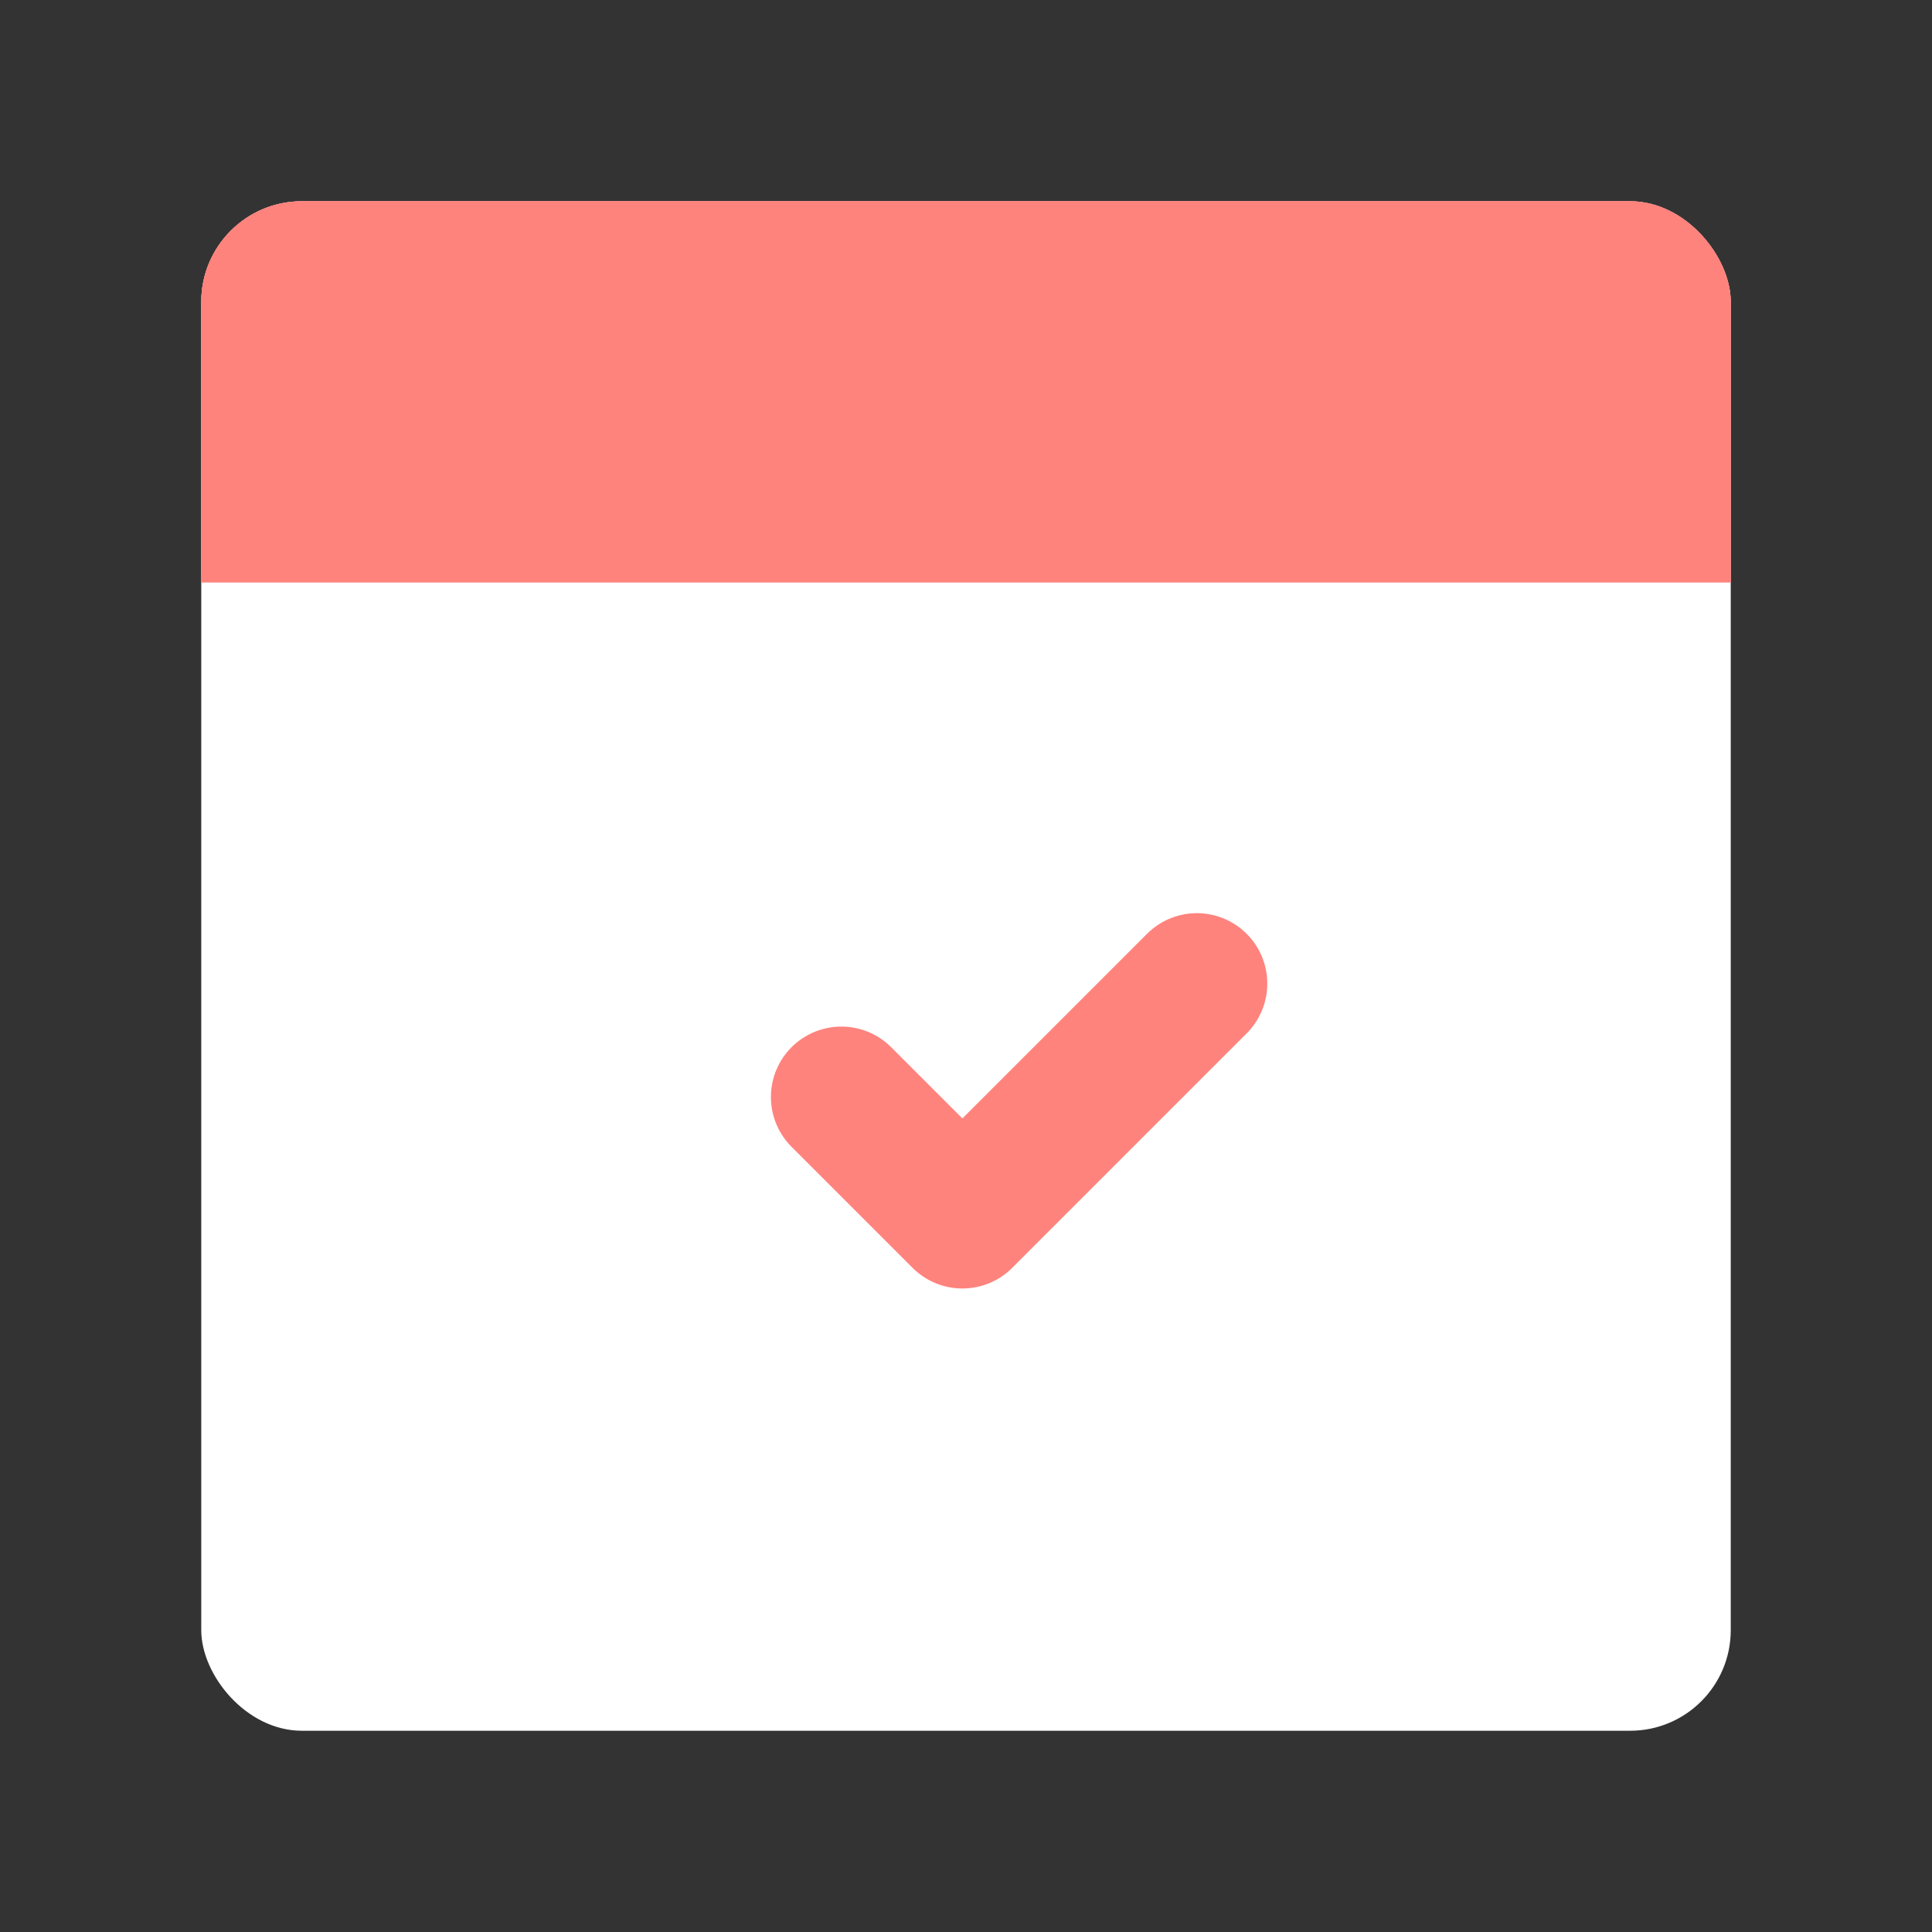 <?xml version="1.0" encoding="UTF-8"?>
<svg version="1.1" viewBox="0 0 192 192" xmlns="http://www.w3.org/2000/svg">
 <rect x="0" y="0" width="192" height="192" fill="#333333" stroke="none"/>
 <defs>
  <clipPath id="clipPath6">
   <path d="m8 57.872h176v-57.872h-184z" style="fill:#ff837d;stroke-linecap:round;stroke-linejoin:round;stroke-width:14"/>
  </clipPath>
 </defs>
 <rect class="a" x="20" y="20" width="152" height="152" rx="10" style="fill:#fff"/>
 <rect class="a" x="20" y="20" width="152" height="152" rx="10" clip-path="url(#clipPath6)" style="fill:#ff837d"/>
 <path d="m83.612 109.02 12.029 12.029 23.3-23.3" style="fill:none;stroke-linecap:round;stroke-linejoin:round;stroke-width:14;stroke:#ff837d"/>
 <rect class="a" x="20" y="20" width="152" height="152" rx="10" clip-path="url(#clipPath6)" style="fill:#ff837d"/>
</svg>
